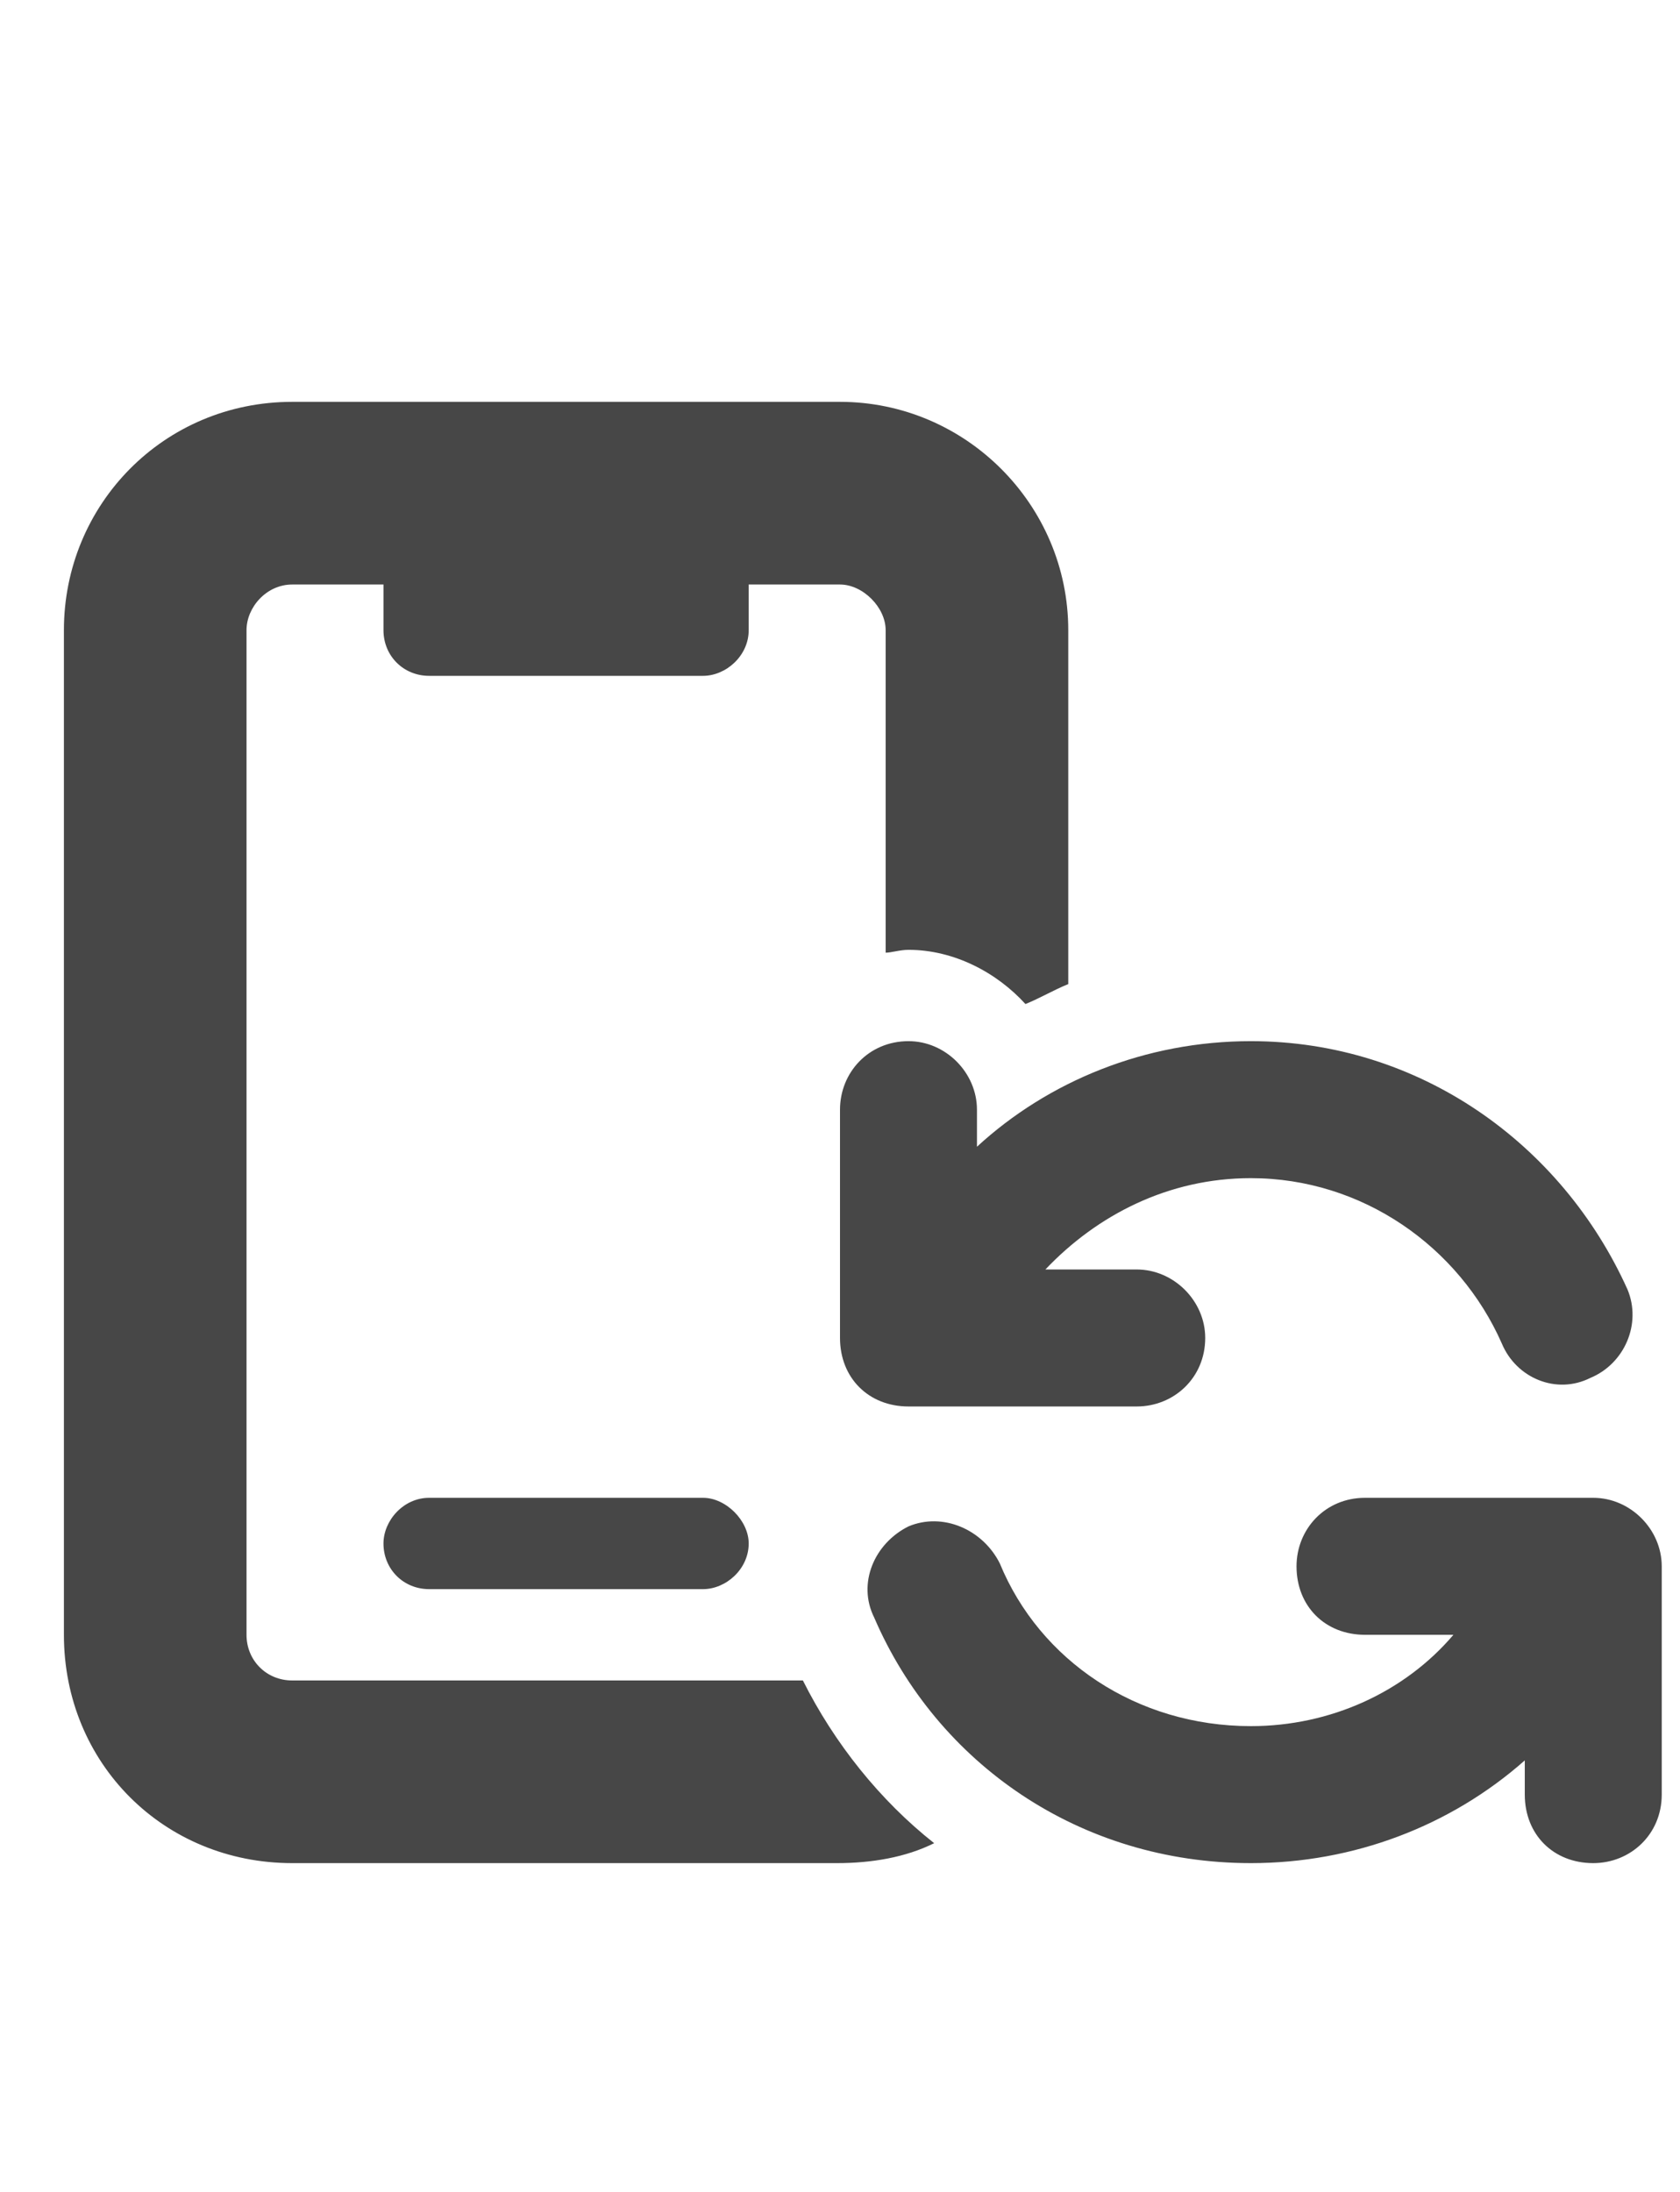 <svg width="23" height="30" viewBox="0 0 23 30" fill="none" xmlns="http://www.w3.org/2000/svg">
<g id="label-paired / lg / mobile-notch-rotate-lg / fill" clip-path="url(#clip0_2512_1249)">
<path id="icon" d="M0.875 8.625C0.875 6.906 2.242 5.5 4 5.5H11.5C13.219 5.5 14.625 6.906 14.625 8.625V13.469C14.43 13.547 14.234 13.664 14.039 13.742C13.648 13.312 13.062 13 12.438 13C12.32 13 12.203 13.039 12.125 13.039V8.625C12.125 8.312 11.812 8 11.5 8H10.25V8.625C10.25 8.977 9.938 9.25 9.625 9.25H5.875C5.523 9.25 5.25 8.977 5.25 8.625V8H4C3.648 8 3.375 8.312 3.375 8.625V22.375C3.375 22.727 3.648 23 4 23H10.992C11.422 23.859 12.047 24.641 12.789 25.227C12.398 25.422 11.93 25.5 11.461 25.5H4C2.242 25.5 0.875 24.133 0.875 22.375V8.625ZM5.25 21.125C5.25 20.812 5.523 20.5 5.875 20.5H9.625C9.938 20.5 10.25 20.812 10.25 21.125C10.25 21.477 9.938 21.75 9.625 21.75H5.875C5.523 21.75 5.25 21.477 5.25 21.125ZM11.5 15.188C11.5 14.68 11.891 14.25 12.438 14.25C12.945 14.25 13.375 14.68 13.375 15.188V15.695C14.352 14.797 15.68 14.25 17.125 14.25C19.43 14.25 21.383 15.656 22.281 17.648C22.477 18.117 22.242 18.664 21.773 18.859C21.305 19.094 20.758 18.859 20.562 18.391C19.977 17.062 18.648 16.125 17.125 16.125C15.992 16.125 15.016 16.633 14.312 17.375H15.562C16.07 17.375 16.5 17.805 16.5 18.312C16.5 18.859 16.07 19.25 15.562 19.25H12.438C11.891 19.25 11.5 18.859 11.5 18.312V15.188ZM11.969 22.141C11.734 21.672 11.969 21.125 12.438 20.891C12.906 20.695 13.453 20.93 13.688 21.398C14.234 22.727 15.562 23.625 17.125 23.625C18.219 23.625 19.234 23.156 19.898 22.375H18.688C18.141 22.375 17.75 21.984 17.75 21.438C17.75 20.93 18.141 20.5 18.688 20.5H21.812C22.32 20.5 22.75 20.93 22.75 21.438V24.562C22.75 25.109 22.32 25.5 21.812 25.5C21.266 25.5 20.875 25.109 20.875 24.562V24.094C19.859 24.992 18.531 25.5 17.125 25.5C14.781 25.5 12.828 24.133 11.969 22.141Z" fill="black" fill-opacity="0.72"/>
</g>
<defs>
<clipPath id="clip0_2512_1249">
<rect width="23" height="30" fill="white"/>
</clipPath>
</defs>
</svg>
